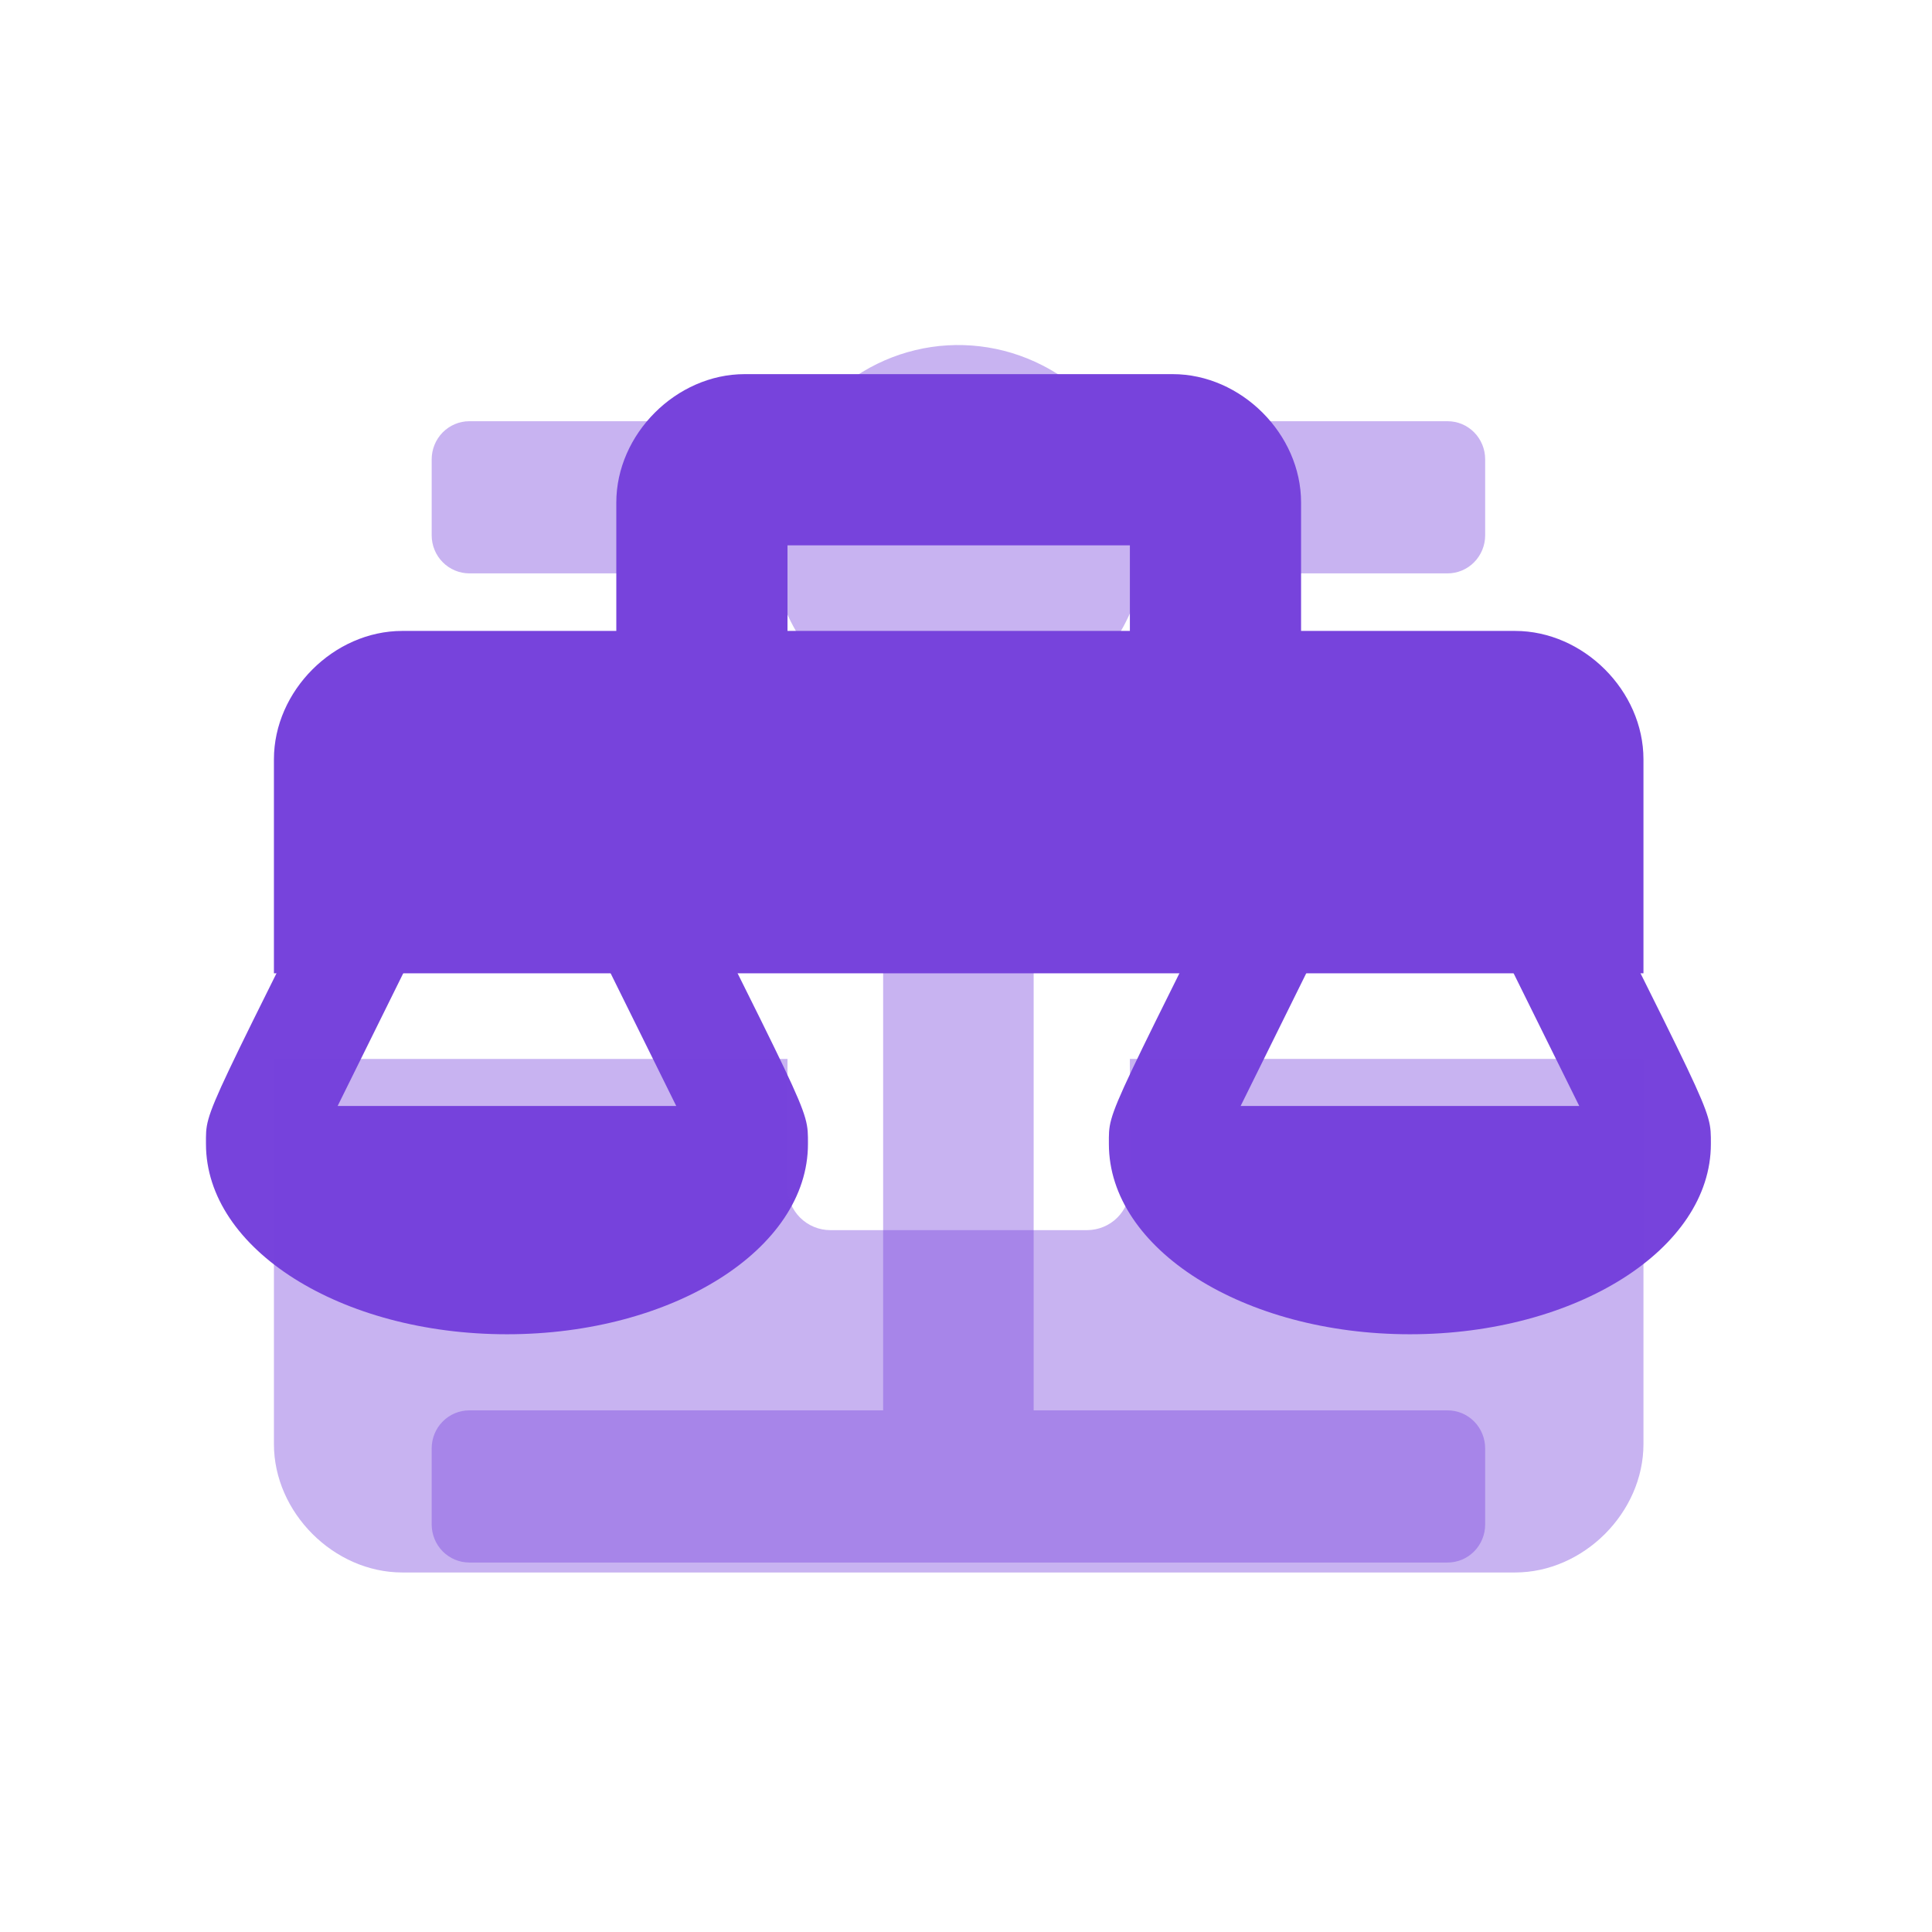 <svg width="46" height="46" viewBox="0 0 46 46" fill="none" xmlns="http://www.w3.org/2000/svg">
<g clip-path="url(#clip0_255_2973)">
<path opacity="0.4" d="M35.361 34.486V36.297C35.361 36.416 35.338 36.534 35.293 36.644C35.248 36.754 35.182 36.854 35.099 36.938C35.015 37.022 34.917 37.089 34.808 37.135C34.699 37.18 34.583 37.203 34.465 37.203H11.174C10.937 37.203 10.709 37.107 10.541 36.938C10.373 36.768 10.279 36.538 10.278 36.297V34.486C10.278 34.367 10.301 34.249 10.346 34.139C10.391 34.029 10.457 33.929 10.541 33.845C10.624 33.761 10.723 33.694 10.831 33.649C10.94 33.603 11.057 33.58 11.174 33.58H21.027V16.893C20.37 16.603 19.79 16.157 19.338 15.592C18.887 15.028 18.575 14.363 18.431 13.652H11.174C10.937 13.651 10.709 13.556 10.541 13.386C10.373 13.217 10.279 12.987 10.278 12.747V10.935C10.279 10.695 10.373 10.465 10.541 10.295C10.709 10.125 10.937 10.029 11.174 10.029H19.256C19.878 9.18 20.777 8.58 21.794 8.336C22.811 8.092 23.881 8.22 24.814 8.696C25.432 9.01 25.97 9.467 26.383 10.029H34.465C34.583 10.029 34.699 10.052 34.808 10.097C34.917 10.143 35.016 10.21 35.099 10.294C35.182 10.378 35.248 10.478 35.293 10.588C35.338 10.698 35.361 10.816 35.361 10.935V12.747C35.361 12.987 35.266 13.217 35.098 13.387C34.931 13.557 34.702 13.652 34.465 13.652H27.209C27.063 14.363 26.752 15.029 26.3 15.593C25.848 16.157 25.269 16.603 24.611 16.893V33.58H34.465C34.583 33.58 34.699 33.603 34.808 33.648C34.917 33.694 35.016 33.76 35.099 33.845C35.182 33.929 35.248 34.029 35.293 34.139C35.338 34.249 35.361 34.367 35.361 34.486Z" fill="#7743DC"/>
<path d="M19.237 27.239C19.237 26.323 19.311 26.745 14.477 16.963C13.489 14.966 10.66 14.962 9.669 16.963C4.788 26.828 4.904 26.352 4.904 27.238C4.904 29.74 8.113 31.768 12.07 31.768C16.027 31.768 19.237 29.74 19.237 27.239ZM12.07 18.181L16.101 26.333H8.039L12.069 18.181H12.07ZM40.735 27.239C40.735 26.323 40.81 26.745 35.974 16.963C34.985 14.966 32.156 14.962 31.166 16.963C26.287 26.828 26.402 26.352 26.402 27.238C26.402 29.74 29.612 31.768 33.569 31.768C37.526 31.768 40.735 29.74 40.735 27.239ZM29.539 26.333L33.569 18.181L37.601 26.333H29.538H29.539Z" fill="#7743DC"/>
<path opacity="0.4" d="M26.902 25.212H39.13V34.383C39.13 36.014 37.703 37.44 36.073 37.44H9.579C7.949 37.44 6.522 36.013 6.522 34.383V25.213H18.75V28.27C18.75 28.54 18.858 28.799 19.049 28.99C19.24 29.181 19.499 29.289 19.769 29.289H25.884C26.154 29.288 26.413 29.181 26.604 28.99C26.795 28.799 26.902 28.54 26.902 28.269V25.213V25.212Z" fill="#7743DC"/>
<path d="M36.074 15.022H30.978V11.964C30.978 10.334 29.551 8.908 27.921 8.908H17.731C16.101 8.908 14.674 10.335 14.674 11.965V15.022H9.579C7.948 15.022 6.522 16.449 6.522 18.079V23.174H39.13V18.078C39.13 16.448 37.703 15.022 36.073 15.022H36.074ZM26.902 15.022H18.75V12.984H26.902V15.022Z" fill="#7743DC"/>
</g>
<defs>
<clipPath id="clip0_255_2973">
<rect width="45.492" height="46" fill="white" transform="translate(0.217)"/>
</clipPath>
</defs>
</svg>
